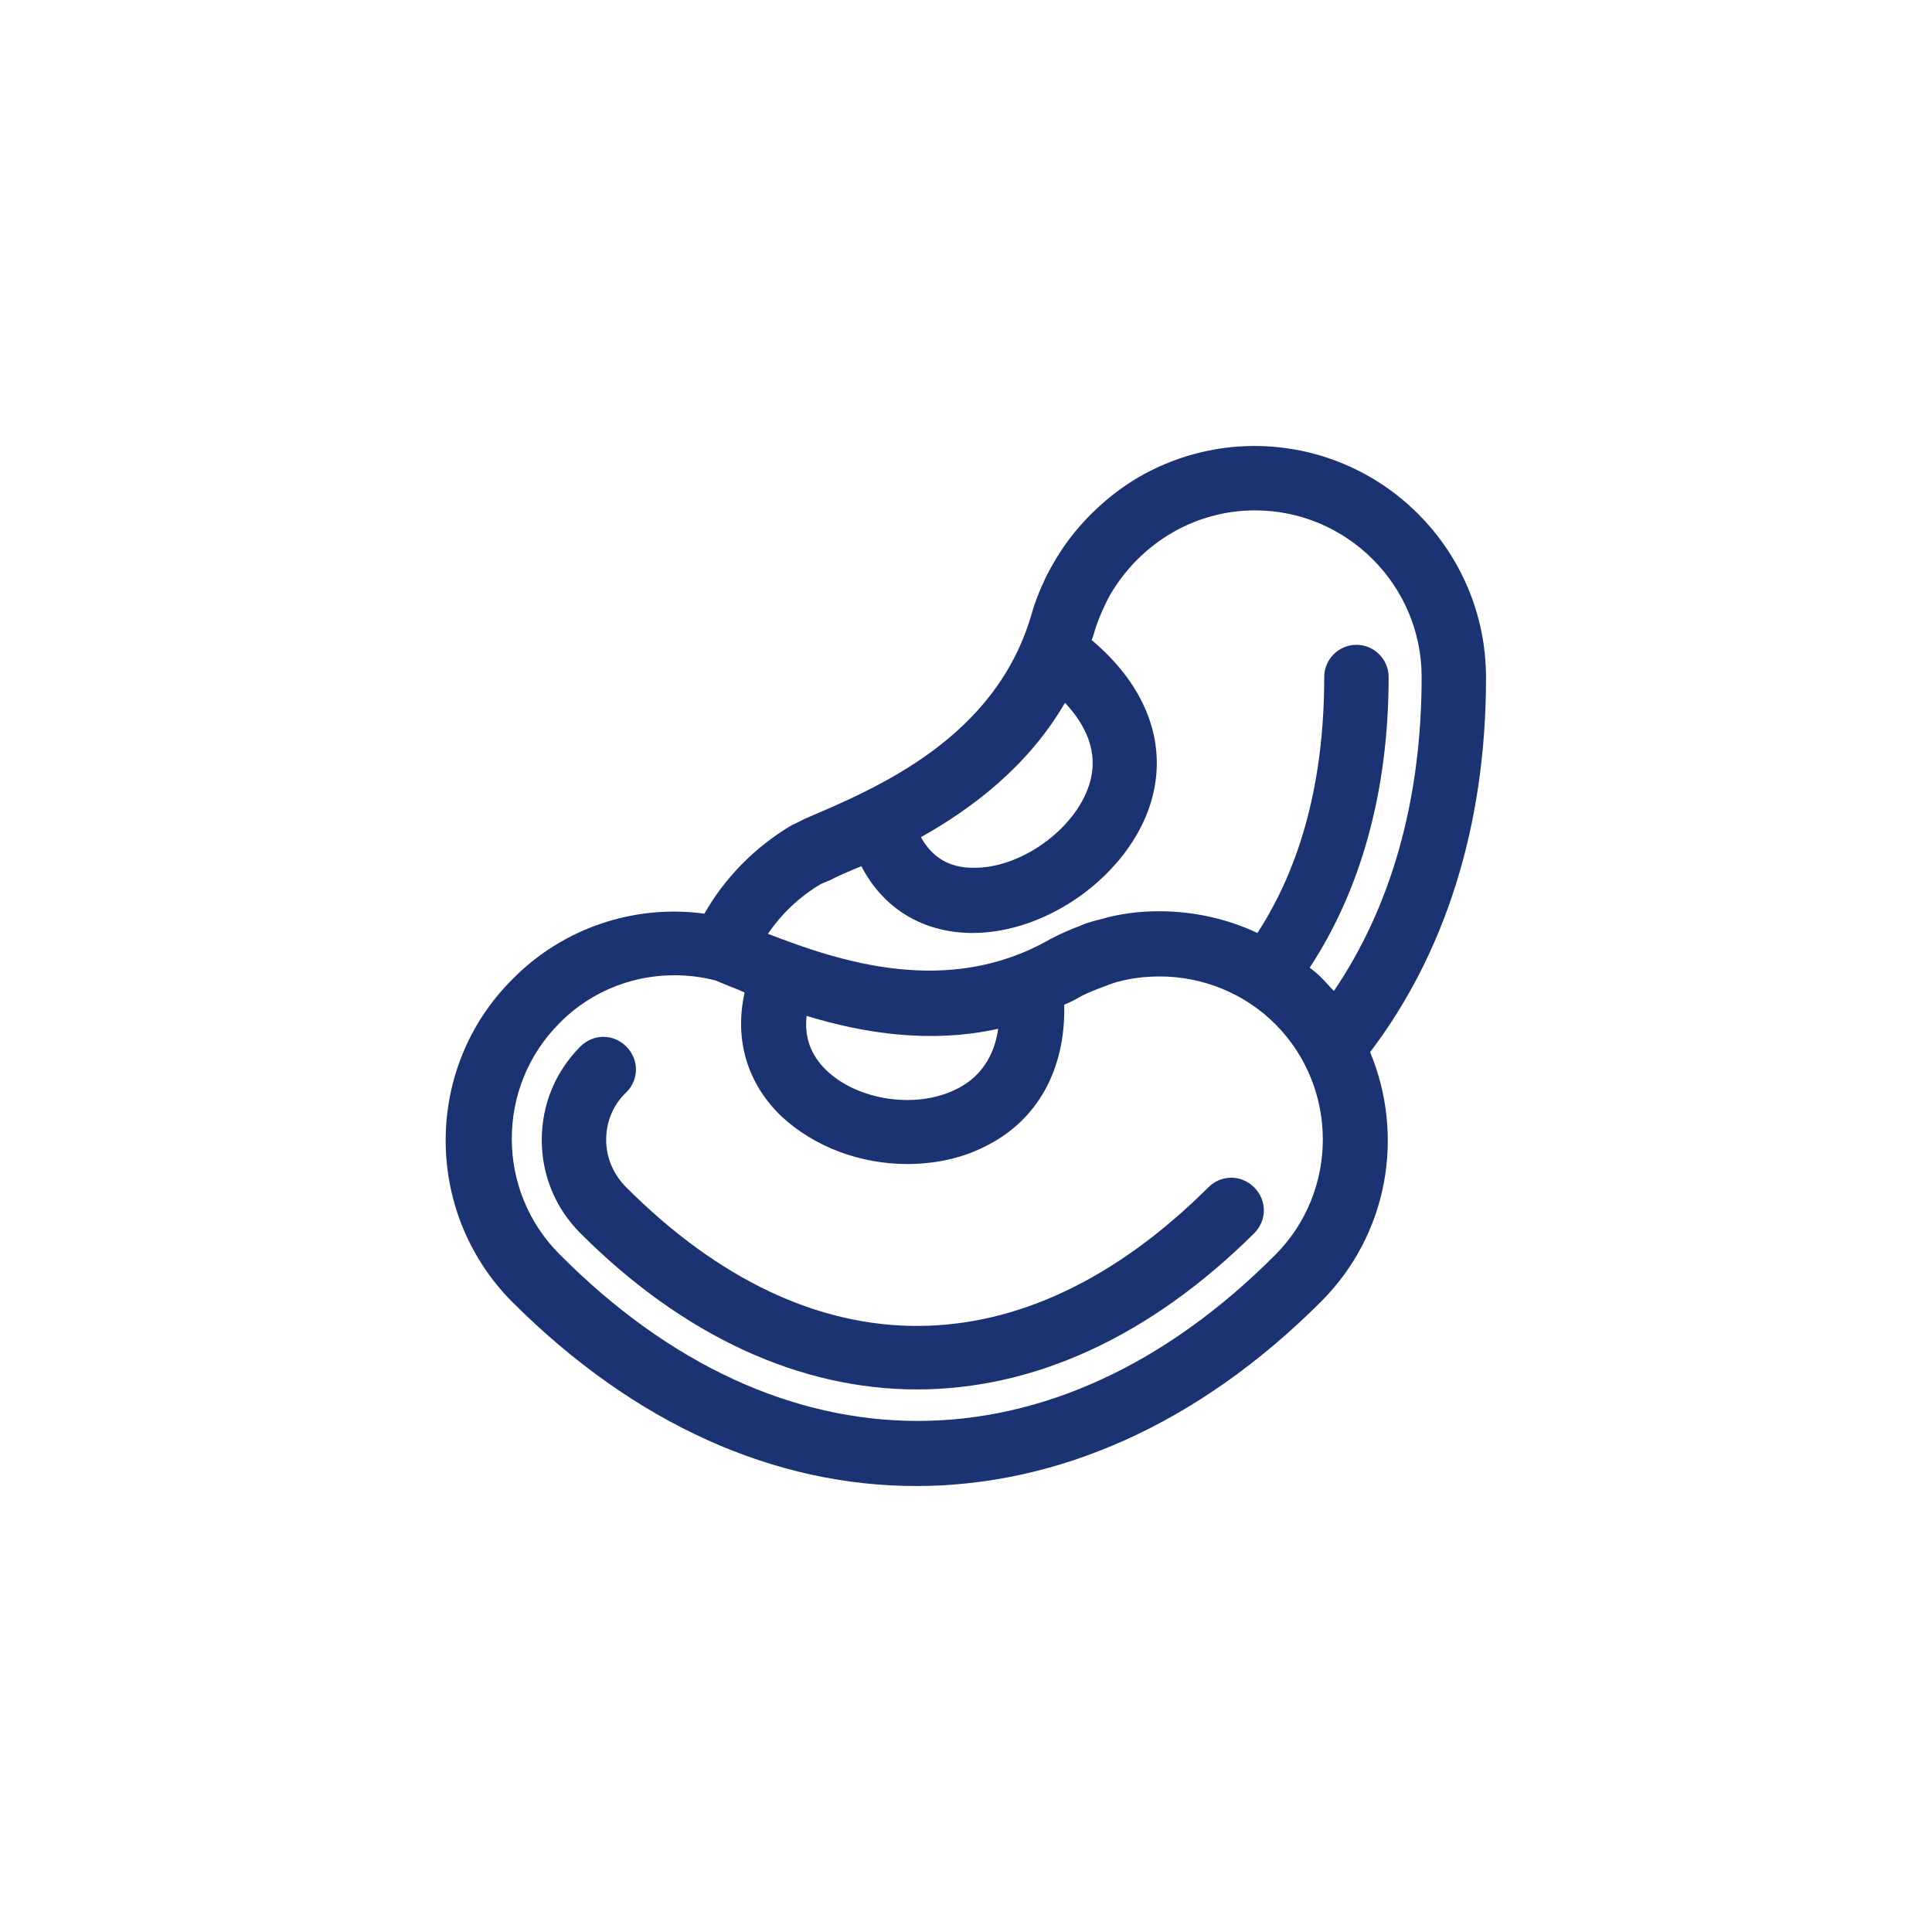 <?xml version="1.0" encoding="utf-8"?>
<!-- Generator: Adobe Illustrator 25.2.1, SVG Export Plug-In . SVG Version: 6.00 Build 0)  -->
<svg version="1.1" id="圖層_1" xmlns="http://www.w3.org/2000/svg" xmlns:xlink="http://www.w3.org/1999/xlink" x="0px" y="0px"
	 viewBox="0 0 240 240" style="enable-background:new 0 0 240 240;" xml:space="preserve">
<style type="text/css">
	.st0{fill:#1B3372;}
</style>
<path class="st0" d="M87.5,113.5c2.5-4.4,6.2-8.2,10.7-10.9c0.2-0.1,0.3-0.2,0.4-0.2l1.4-0.7c8.9-3.8,23.8-10,28.2-25.6
	c0.4-1.4,1-2.9,1.5-3.9c0.3-0.8,1.2-2.3,1.2-2.3c2.5-4.4,6.3-8.1,10.5-10.6c4.3-2.5,9.3-3.9,14.4-3.9c15.9,0,28.8,12.9,28.8,28.8
	c0,18.6-5.2,34.4-14.4,46.5c4.3,10.3,2.3,22.6-6.1,31c-15.3,15.3-32.8,22.9-50.3,22.9c-17.5,0-34.9-7.6-50.2-22.9
	c-11-11.1-11-29.1,0.1-40.1C69.9,115.3,78.8,112.3,87.5,113.5z M158.4,155.9c7.9-7.9,7.9-20.8,0-28.7c-3.8-3.8-9-5.9-14.3-5.9
	c-1.8,0-3.6,0.2-5.4,0.7c0,0-0.7,0.2-1.4,0.5c-1.1,0.4-2.1,0.8-2.9,1.2c-0.7,0.4-1.4,0.8-2.2,1.1c0.2,8-3.3,14.4-9.8,17.6
	c-2.9,1.5-6.3,2.2-9.7,2.2c-5.8,0-11.5-2.1-15.6-5.9c-4.3-4.1-5.9-9.6-4.6-15.4c-0.8-0.4-1.7-0.7-2.4-1l-1.2-0.5
	c-7-1.8-14.4,0.2-19.4,5.3c-7.9,7.9-7.9,20.8,0,28.7C96.9,183.4,131,183.4,158.4,155.9z M118.8,135.3c2.9-1.4,4.7-4,5.2-7.5
	c-8.6,1.9-16.9,0.5-23.8-1.6c-0.3,2.6,0.5,4.9,2.5,6.8C106.6,136.7,113.8,137.8,118.8,135.3z M130.4,116.7c1.3-0.7,2.7-1.3,3.8-1.7
	c0.8-0.4,2.5-0.8,2.5-0.8c2.4-0.7,4.8-1,7.3-1c4.2,0,8.4,0.9,12.2,2.7c5.4-8.3,8.3-18.9,8.3-31.8c0-2.2,1.8-4,4-4c2.2,0,4,1.8,4,4
	c0,14.3-3.5,26.5-9.8,36.1c0.5,0.4,1,0.8,1.4,1.2c0.6,0.6,1.1,1.2,1.6,1.7c7-10.3,10.9-23.5,10.9-39c0-11.4-9.3-20.7-20.7-20.7
	c-7.4,0-14.2,4-18,10.5c0,0-0.4,0.7-0.7,1.4c-0.5,1-0.9,2.1-1.2,3c-0.1,0.4-0.2,0.8-0.4,1.2c6.9,5.8,9.6,13.1,7.3,20.4
	c-2.8,8.8-12.7,16-22.1,16c-0.1,0-0.2,0-0.2,0c-6.1-0.1-10.9-3.1-13.6-8.3c-1.4,0.6-2.7,1.1-3.8,1.7l-1.2,0.5
	c-2.7,1.6-4.9,3.7-6.6,6.2C104.4,119.5,117.8,123.9,130.4,116.7z M135.3,97.5c1.3-4.1-0.5-7.5-3-10.2c-4.6,7.9-11.5,13.1-17.9,16.7
	c1.4,2.5,3.5,3.8,6.5,3.8C126.7,107.9,133.5,103.1,135.3,97.5z M72.1,130c-3.1,3.1-4.8,7.2-4.8,11.6c0,4.4,1.7,8.5,4.8,11.6
	c12.9,12.9,27.4,19.4,41.8,19.4c14.5,0,28.9-6.5,41.9-19.4c1.6-1.6,1.6-4.1,0-5.7c-1.6-1.6-4.1-1.6-5.7,0c-23,22.9-49.3,23-72.3,0
	c-1.6-1.6-2.5-3.7-2.5-5.9c0-2.3,0.9-4.4,2.5-5.9c1.6-1.6,1.6-4.1,0-5.7C76.2,128.4,73.7,128.4,72.1,130z"/>
</svg>
